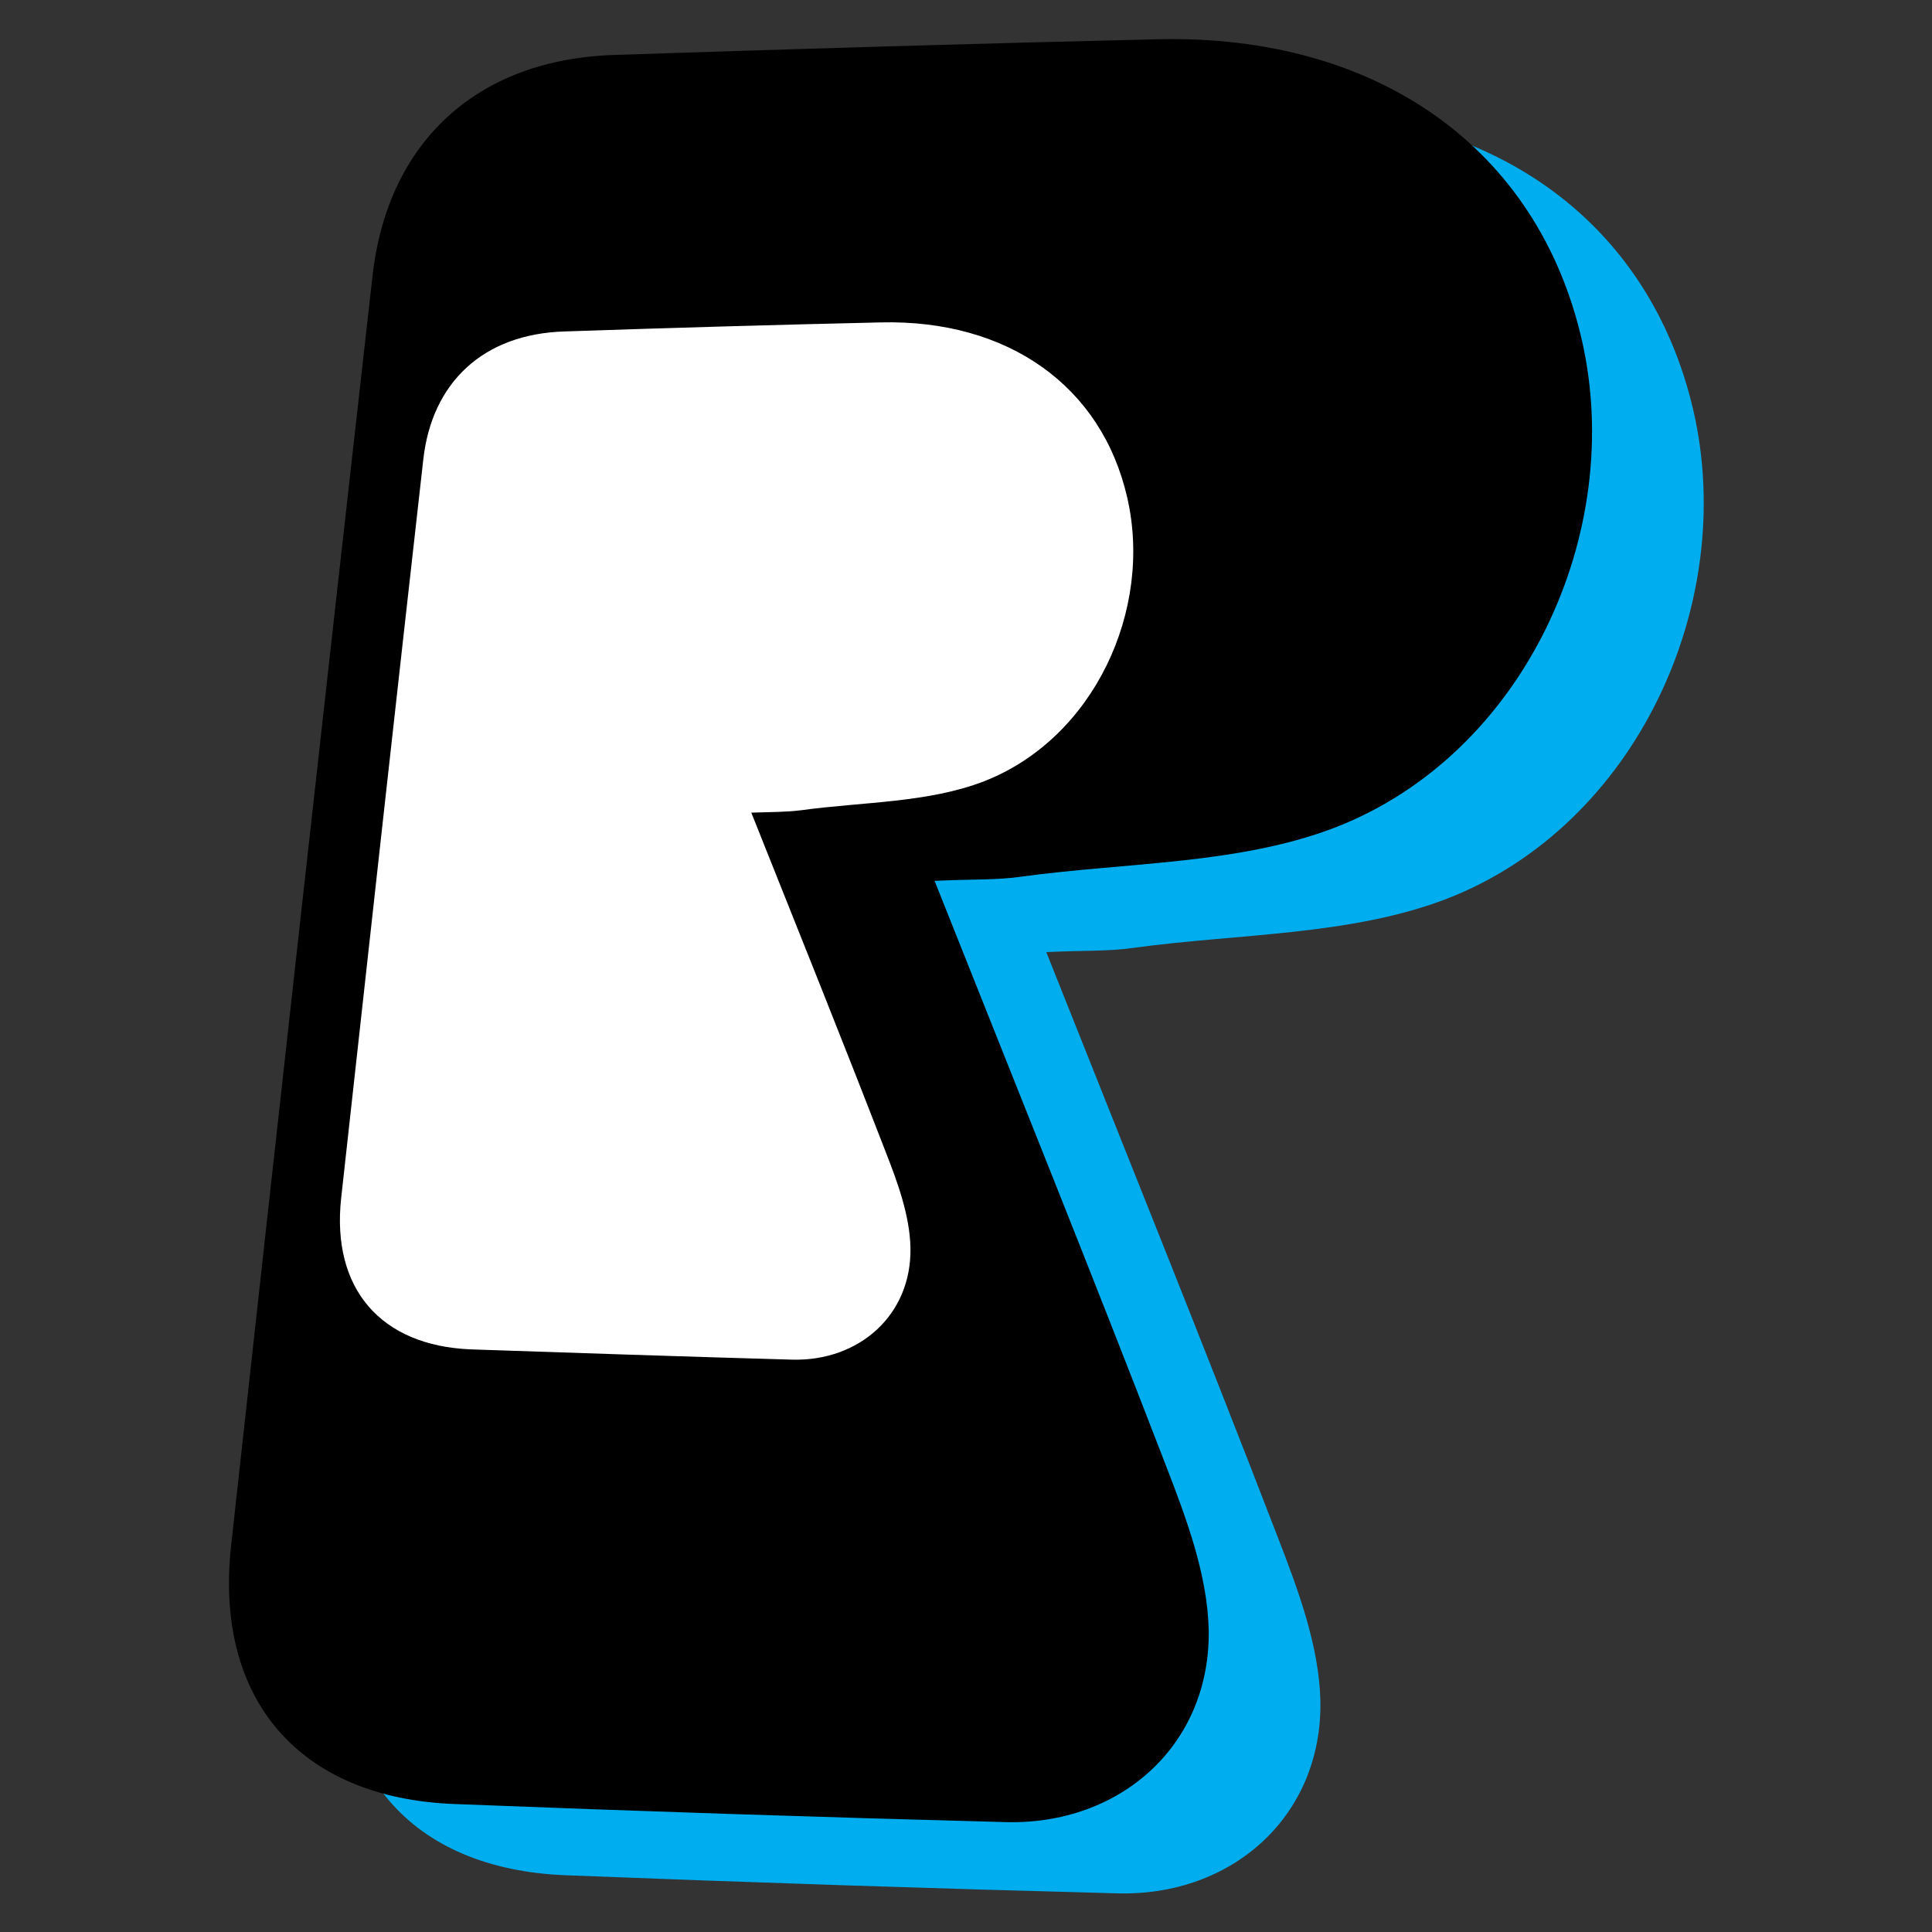 <?xml version="1.0" encoding="UTF-8"?>
<svg id="Blue_Favicon" data-name="Blue Favicon" xmlns="http://www.w3.org/2000/svg" viewBox="0 0 32 32">
  <rect x="0" y="0" width="32" height="32" fill="#333333" stroke="none"/>
  <defs>
    <style>
      .cls-1 {
        fill: #fff;
      }

      .cls-2 {
        fill: #00aeef;
      }
    </style>
  </defs>
  <path class="cls-2" d="M17.33,15.77c1.32,3.32,2.6,6.49,3.83,9.68,.34,.88,.69,1.81,.71,2.73,.03,1.9-1.46,3.23-3.36,3.18-3.05-.08-6.09-.18-9.14-.3-2.57-.1-3.98-1.74-3.69-4.3,.77-7,1.55-14.01,2.34-21.01,.25-2.22,1.73-3.59,4.01-3.66,3-.1,6-.19,9.01-.26,3.63-.08,6.28,1.81,7.01,4.98,.73,3.19-.95,6.85-4.07,8.07-1.6,.62-3.46,.58-5.21,.82-.41,.06-.84,.04-1.44,.07Z"/>
  <path d="M15.48,14.59c1.32,3.32,2.6,6.49,3.83,9.68,.34,.88,.69,1.81,.71,2.73,.03,1.9-1.46,3.23-3.36,3.18-3.05-.08-6.09-.18-9.14-.3-2.57-.1-3.98-1.74-3.69-4.3,.77-7,1.55-14.01,2.34-21.01,.25-2.22,1.73-3.59,4.01-3.66,3-.1,6-.19,9.01-.26,3.63-.08,6.28,1.81,7.01,4.98,.73,3.19-.95,6.85-4.07,8.07-1.6,.62-3.46,.58-5.21,.82-.41,.06-.84,.04-1.44,.07Z"/>
  <path class="cls-1" d="M12.44,13.45c.77,1.93,1.51,3.77,2.23,5.63,.2,.51,.4,1.06,.41,1.59,.02,1.11-.85,1.88-1.96,1.85-1.77-.05-3.54-.11-5.32-.17-1.5-.06-2.31-1.01-2.15-2.5,.45-4.08,.9-8.15,1.36-12.23,.14-1.29,1-2.09,2.34-2.13,1.75-.06,3.49-.11,5.24-.15,2.11-.05,3.66,1.06,4.08,2.9,.43,1.86-.55,3.99-2.37,4.7-.93,.36-2.01,.34-3.03,.48-.24,.03-.49,.03-.84,.04Z"/>
</svg>